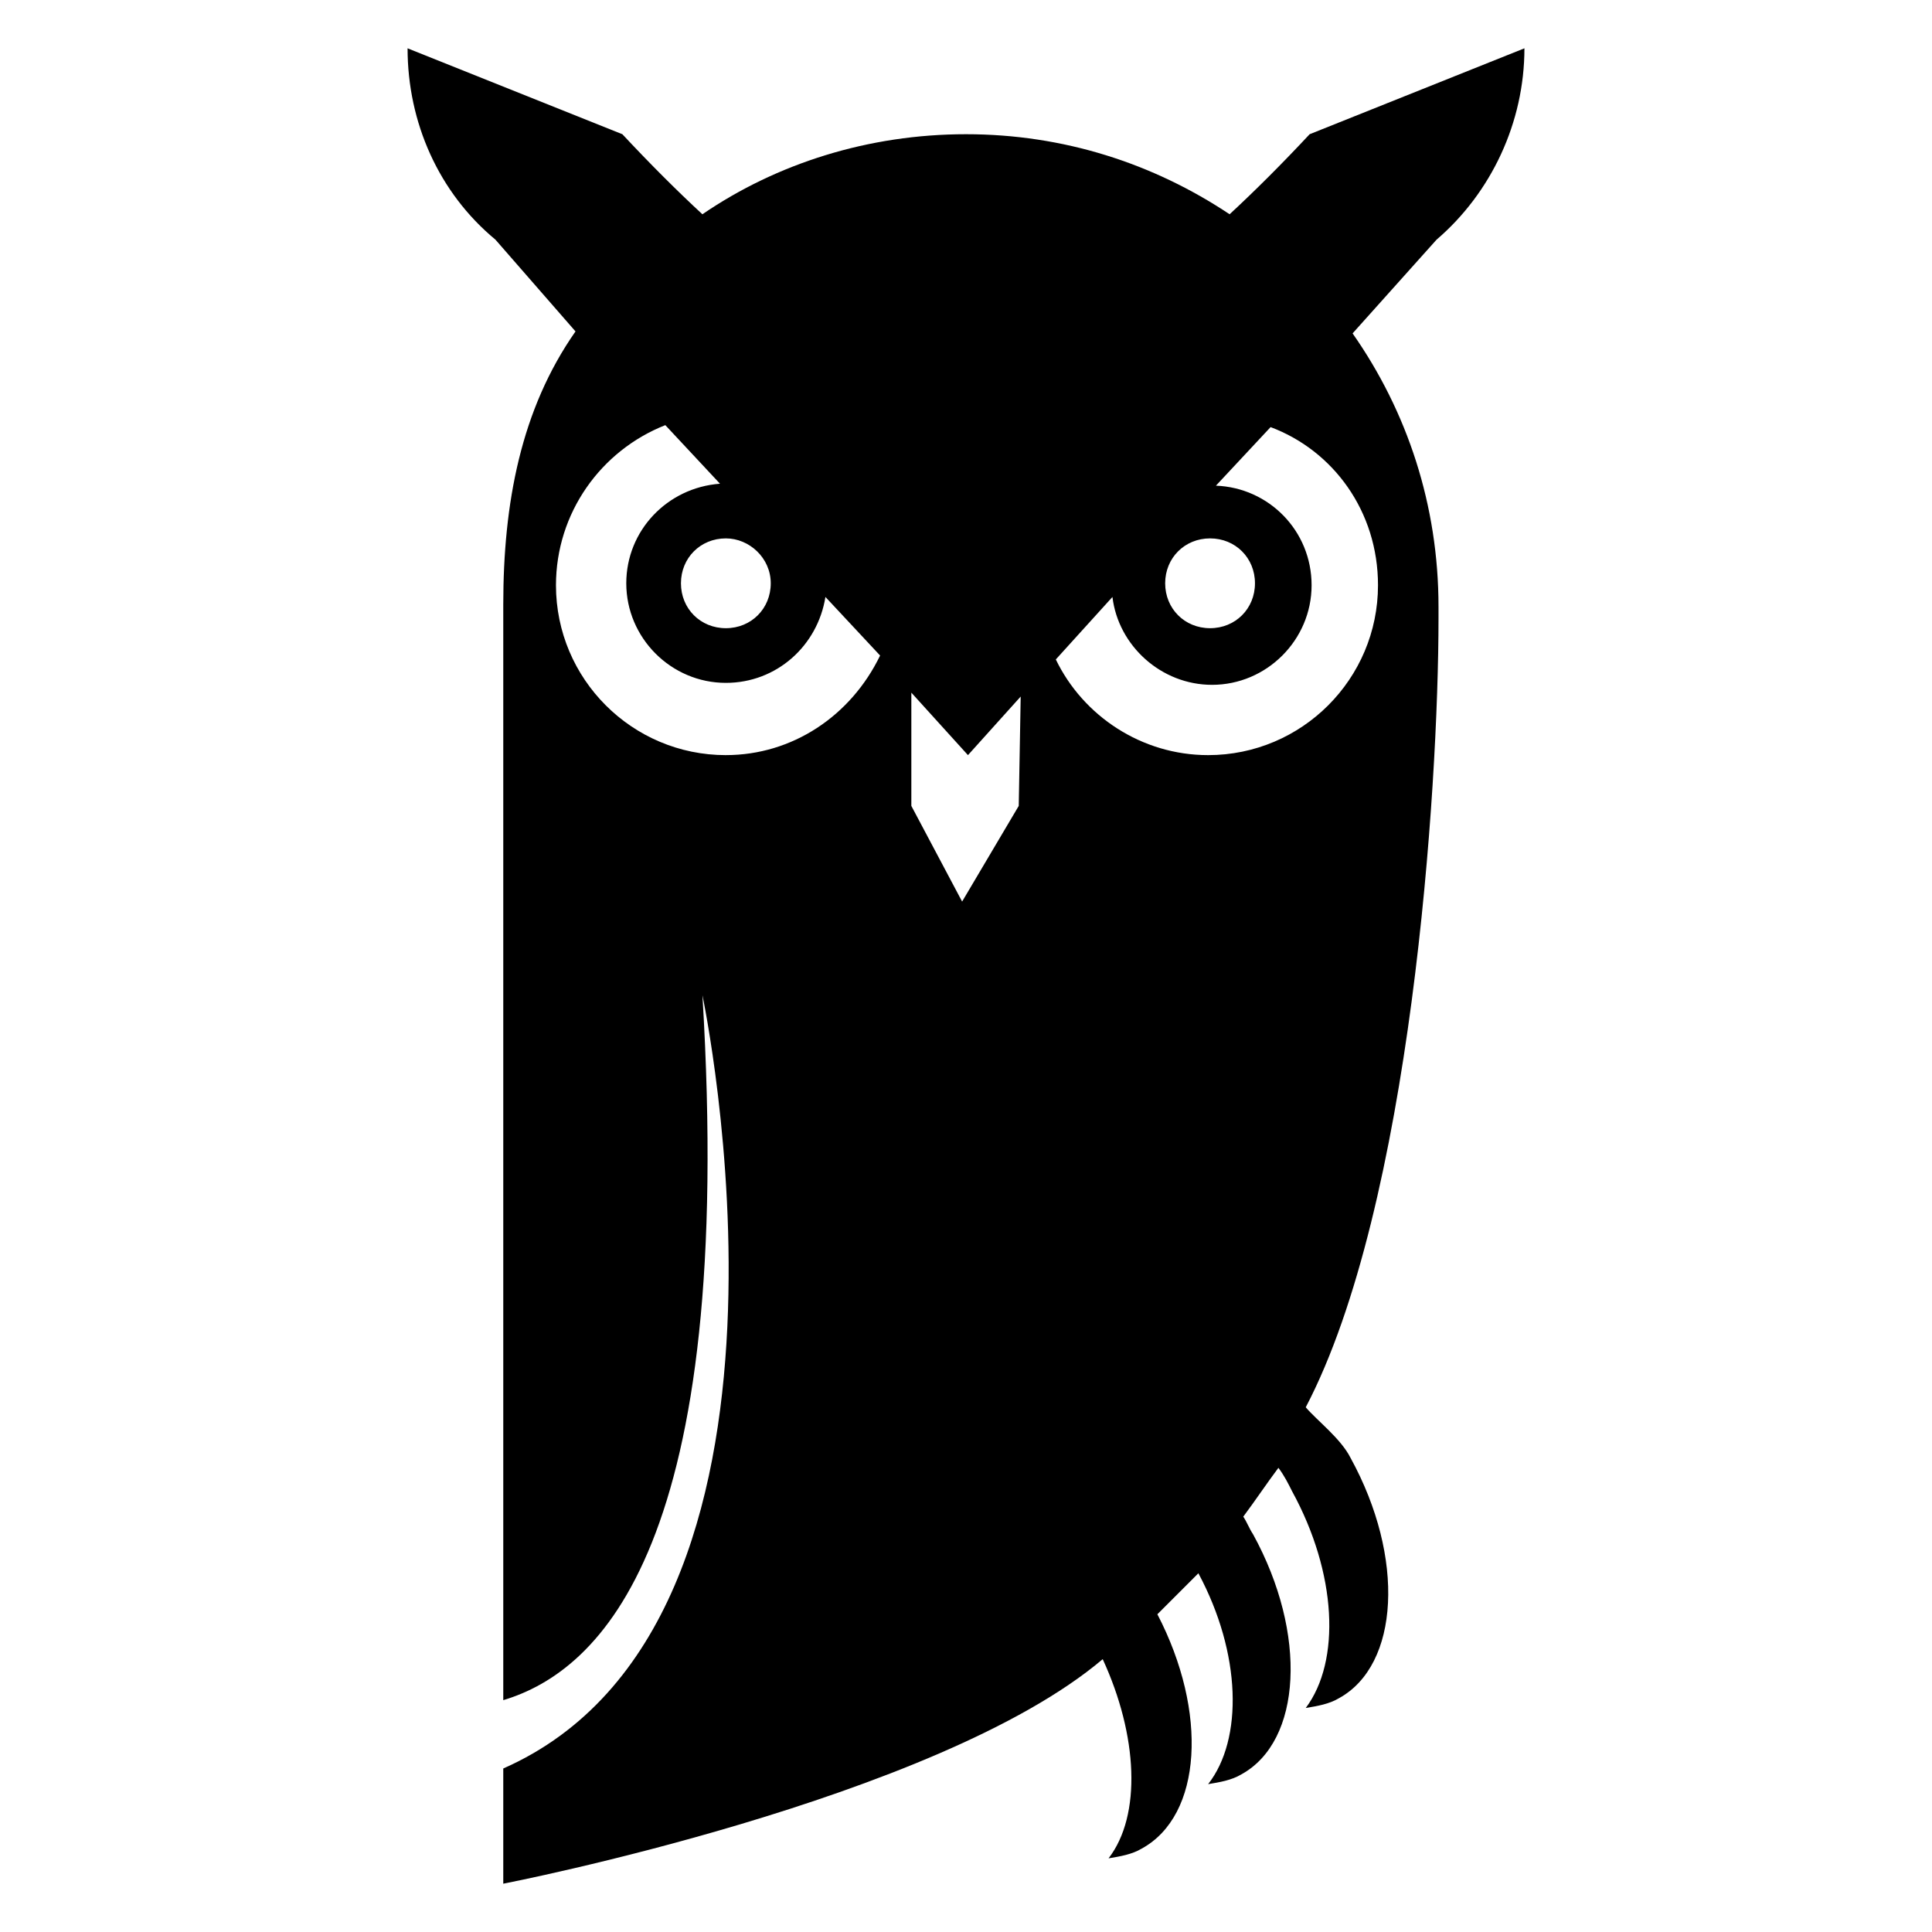 <?xml version="1.0" encoding="UTF-8" standalone="no"?>
<svg
   xmlns:dc="http://purl.org/dc/elements/1.1/"
   xmlns:cc="http://creativecommons.org/ns#"
   xmlns:rdf="http://www.w3.org/1999/02/22-rdf-syntax-ns#"
   xmlns:svg="http://www.w3.org/2000/svg"
   xmlns="http://www.w3.org/2000/svg"
   xmlns:sodipodi="http://sodipodi.sourceforge.net/DTD/sodipodi-0.dtd"
   xmlns:inkscape="http://www.inkscape.org/namespaces/inkscape"
   version="1.1"
   x="0px"
   y="0px"
   viewBox="0 0 100 100"
   enable-background="new 0 0 100 100"
   xml:space="preserve"
   id="svg2"
   inkscape:version="0.91 r13725"
   sodipodi:docname="wisdom.svg"
   width="100"
   height="100"><defs
     id="defs12" /><sodipodi:namedview
     pagecolor="#ffffff"
     bordercolor="#666666"
     borderopacity="1"
     objecttolerance="10"
     gridtolerance="10"
     guidetolerance="10"
     inkscape:pageopacity="0"
     inkscape:pageshadow="2"
     inkscape:window-width="1280"
     inkscape:window-height="660"
     id="namedview10"
     showgrid="false"
     inkscape:zoom="1.888"
     inkscape:cx="-29.184322"
     inkscape:cy="62.5"
     inkscape:window-x="-8"
     inkscape:window-y="-8"
     inkscape:window-maximized="1"
     inkscape:current-layer="svg2" /><path
     d="M 78.904,2.5 67.787,6.947 C 66.372,8.463 64.957,9.878 63.644,11.09 59.702,8.463 55.053,6.947 50,6.947 c -5.053,0 -9.803,1.516 -13.644,4.144 C 35.043,9.878 33.628,8.463 32.213,6.947 L 21.096,2.5 c 0,3.84 1.617,7.479 4.548,9.904 l 4.144,4.75 c -2.83,4.043 -3.739,8.894 -3.739,14.149 0,0.505 0,56.697 0,56.697 5.053,-1.516 12.027,-8.085 10.309,-36.484 0,0 6.872,32.441 -10.309,40.021 l 0,5.963 0,0 c 0,0 22.436,-4.346 31.027,-11.622 1.819,3.941 2.021,8.085 0.303,10.309 0.606,-0.101 1.213,-0.202 1.718,-0.505 3.133,-1.718 3.436,-7.074 0.809,-12.128 0.707,-0.707 1.415,-1.415 2.122,-2.122 2.223,4.144 2.324,8.59 0.505,10.915 0.606,-0.101 1.213,-0.202 1.718,-0.505 3.133,-1.718 3.436,-7.277 0.606,-12.431 -0.202,-0.303 -0.303,-0.606 -0.505,-0.91 0.606,-0.809 1.213,-1.718 1.819,-2.527 0.303,0.404 0.505,0.809 0.707,1.213 2.324,4.245 2.527,8.793 0.707,11.218 0.606,-0.101 1.213,-0.202 1.718,-0.505 3.133,-1.718 3.436,-7.277 0.606,-12.431 -0.505,-1.011 -1.718,-1.92 -2.324,-2.628 5.457,-10.41 6.872,-32.037 6.872,-40.83 0,0 0,-0.101 0,-0.606 0,-5.255 -1.617,-10.106 -4.447,-14.149 l 4.346,-4.851 C 77.186,9.979 78.904,6.34 78.904,2.5 Z M 62.633,27.867 c 1.314,0 2.324,1.011 2.324,2.324 0,1.314 -1.011,2.324 -2.324,2.324 -1.314,0 -2.324,-1.011 -2.324,-2.324 0,-1.314 1.011,-2.324 2.324,-2.324 z m -22.739,2.324 c 0,1.314 -1.011,2.324 -2.324,2.324 -1.314,0 -2.324,-1.011 -2.324,-2.324 0,-1.314 1.011,-2.324 2.324,-2.324 1.213,0 2.324,1.011 2.324,2.324 z m -2.324,8.894 c -4.851,0 -8.793,-3.941 -8.793,-8.793 0,-3.739 2.324,-6.973 5.66,-8.287 l 2.83,3.032 c -2.729,0.202 -4.851,2.426 -4.851,5.154 0,2.83 2.324,5.154 5.154,5.154 2.628,0 4.75,-1.92 5.154,-4.447 l 2.83,3.032 c -1.516,3.133 -4.548,5.154 -7.984,5.154 z m 9.601,-3.234 2.931,3.234 2.729,-3.032 -0.101,5.66 -2.931,4.952 -2.628,-4.952 0,-5.862 z m 24.154,-5.559 c 0,4.851 -3.941,8.793 -8.793,8.793 -3.436,0 -6.468,-2.021 -7.883,-4.952 l 2.931,-3.234 c 0.303,2.527 2.527,4.548 5.154,4.548 2.83,0 5.154,-2.324 5.154,-5.154 0,-2.83 -2.223,-5.053 -4.952,-5.154 l 2.83,-3.032 c 3.234,1.213 5.559,4.346 5.559,8.186 z"
     id="path4"
     inkscape:connector-curvature="0" /></svg>